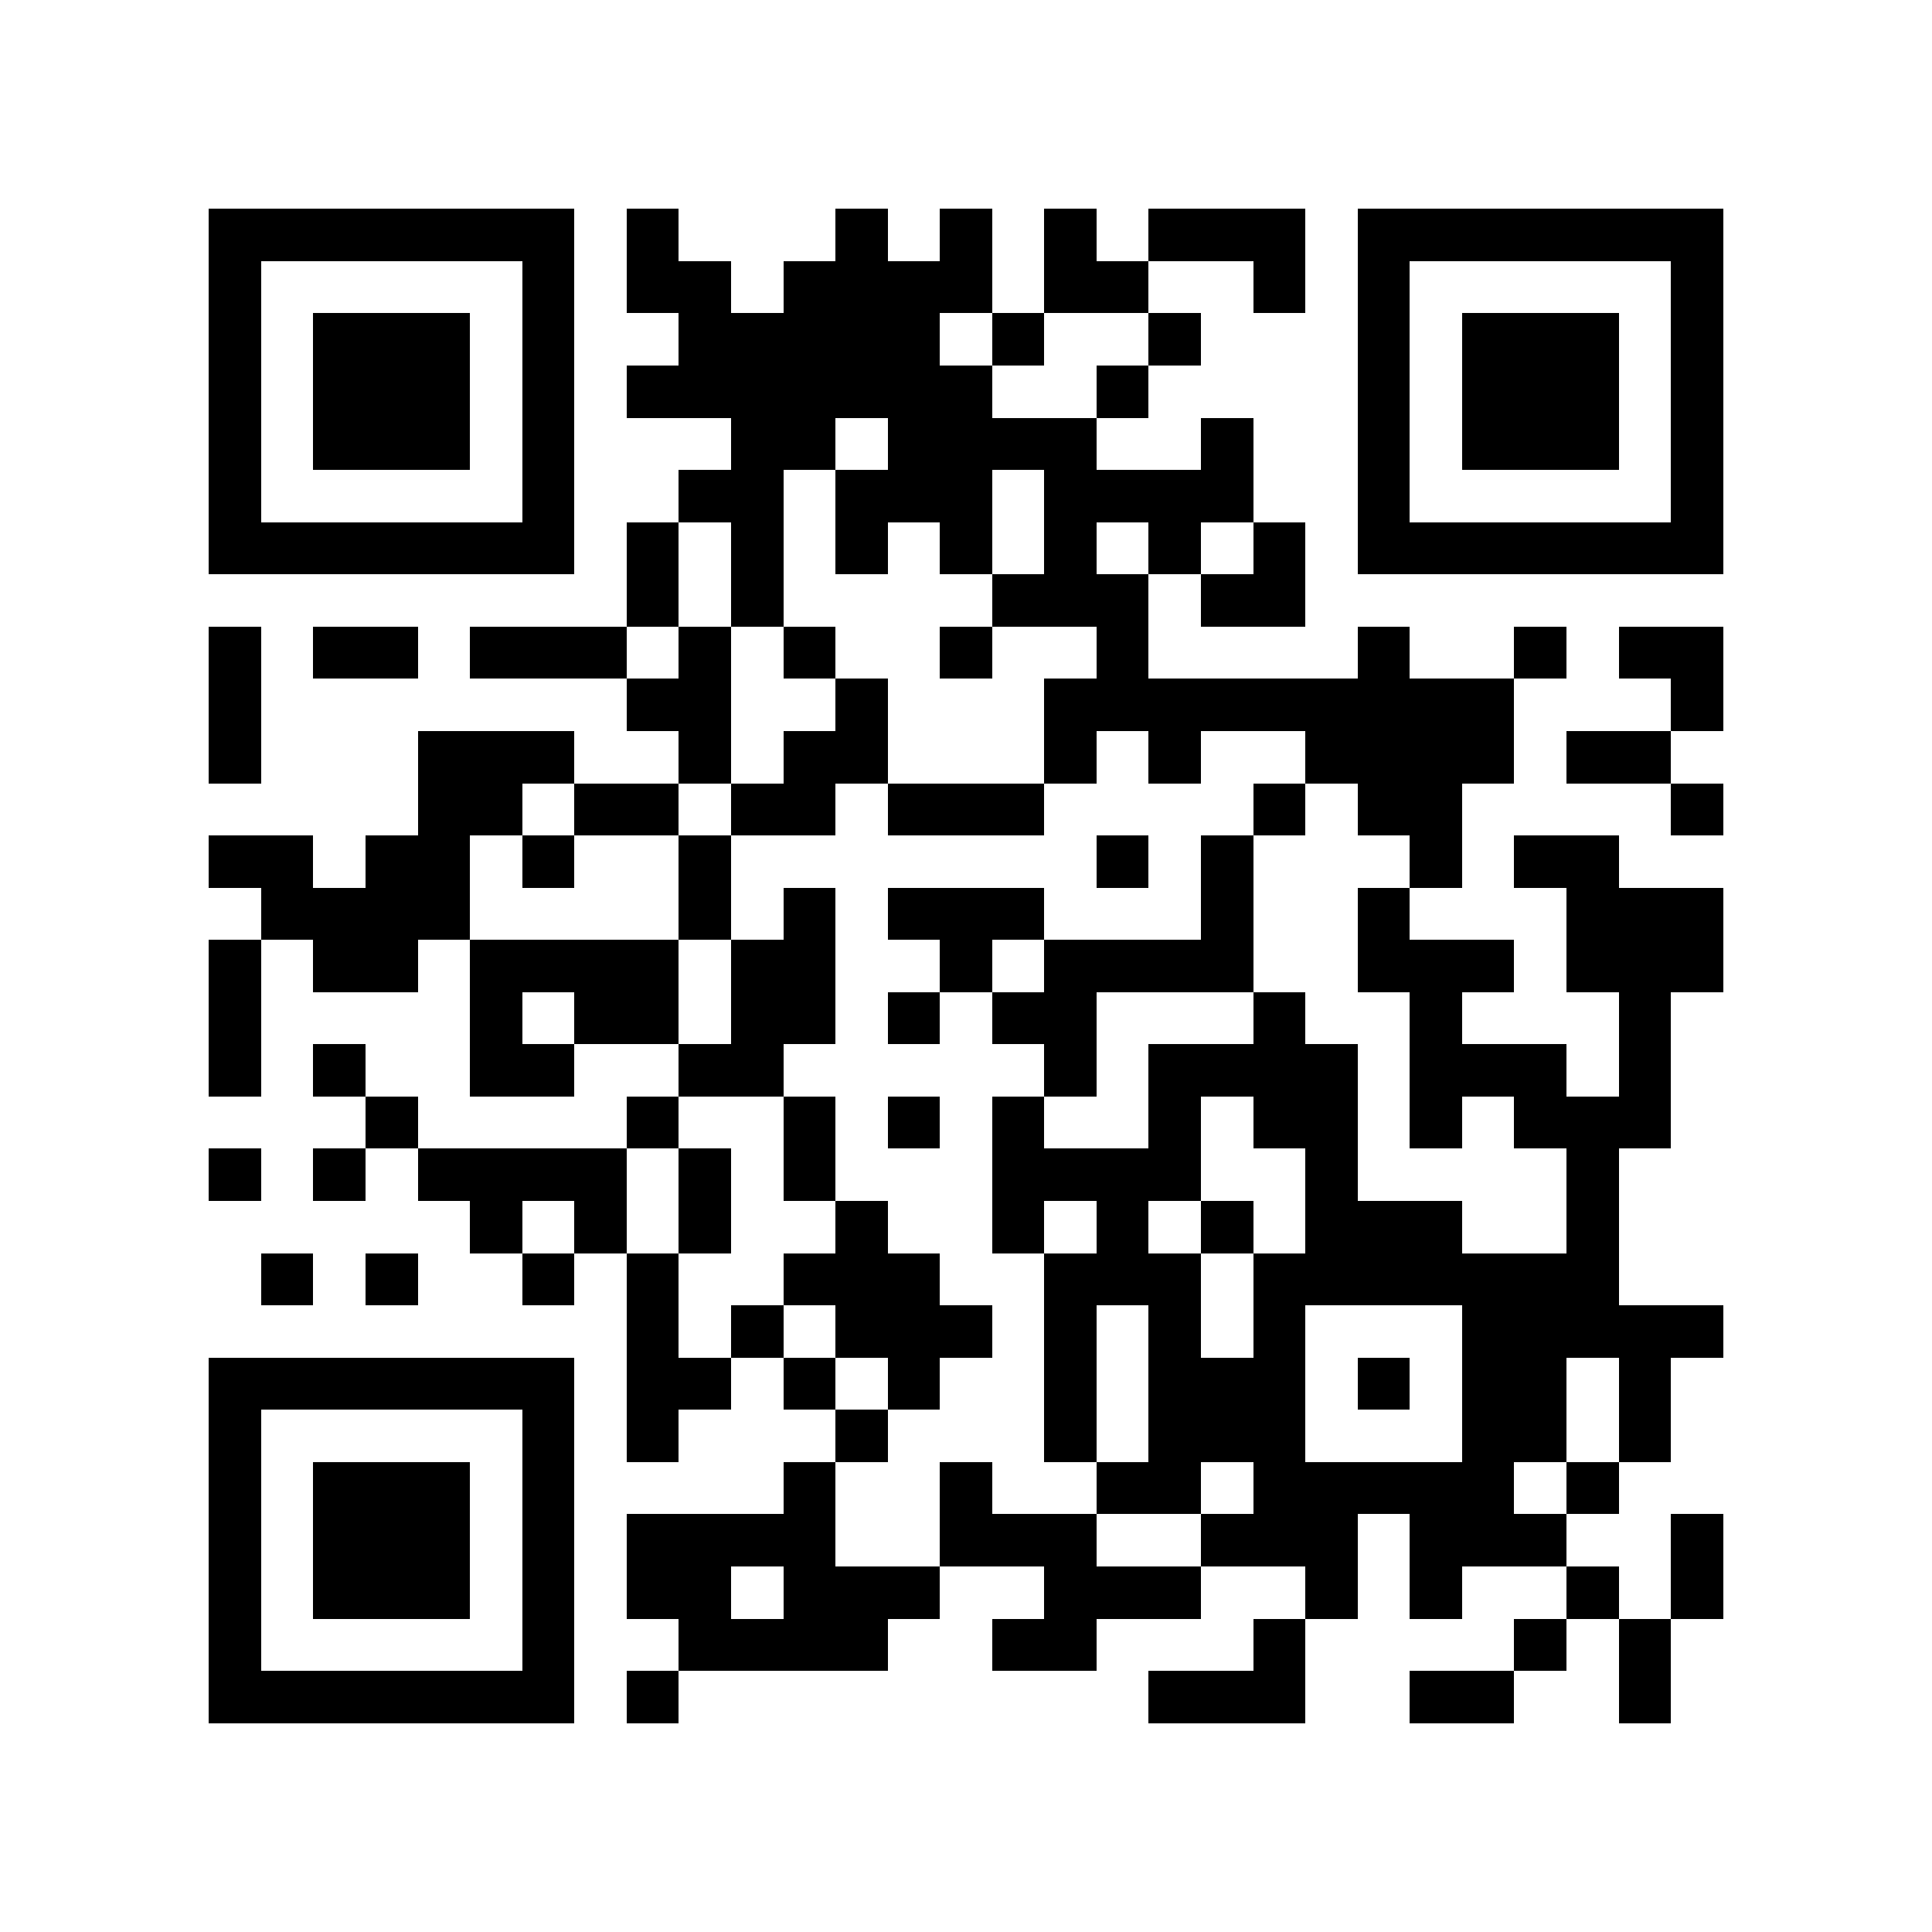 <?xml version="1.0" encoding="utf-8"?><!DOCTYPE svg PUBLIC "-//W3C//DTD SVG 1.1//EN" "http://www.w3.org/Graphics/SVG/1.1/DTD/svg11.dtd"><svg xmlns="http://www.w3.org/2000/svg" viewBox="0 0 37 37" shape-rendering="crispEdges"><path fill="#ffffff" d="M0 0h37v37H0z"/><path stroke="#000000" d="M4 4.5h7m1 0h1m3 0h1m1 0h1m1 0h1m1 0h3m1 0h7M4 5.5h1m5 0h1m1 0h2m1 0h4m1 0h2m2 0h1m1 0h1m5 0h1M4 6.5h1m1 0h3m1 0h1m2 0h5m1 0h1m2 0h1m3 0h1m1 0h3m1 0h1M4 7.5h1m1 0h3m1 0h1m1 0h7m2 0h1m4 0h1m1 0h3m1 0h1M4 8.5h1m1 0h3m1 0h1m3 0h2m1 0h4m2 0h1m2 0h1m1 0h3m1 0h1M4 9.5h1m5 0h1m2 0h2m1 0h3m1 0h4m2 0h1m5 0h1M4 10.5h7m1 0h1m1 0h1m1 0h1m1 0h1m1 0h1m1 0h1m1 0h1m1 0h7M12 11.5h1m1 0h1m4 0h3m1 0h2M4 12.5h1m1 0h2m1 0h3m1 0h1m1 0h1m2 0h1m2 0h1m4 0h1m2 0h1m1 0h2M4 13.5h1m7 0h2m2 0h1m3 0h9m3 0h1M4 14.5h1m3 0h3m2 0h1m1 0h2m3 0h1m1 0h1m2 0h4m1 0h2M8 15.5h2m1 0h2m1 0h2m1 0h3m4 0h1m1 0h2m4 0h1M4 16.5h2m1 0h2m1 0h1m2 0h1m7 0h1m1 0h1m3 0h1m1 0h2M5 17.5h4m4 0h1m1 0h1m1 0h3m3 0h1m2 0h1m3 0h3M4 18.5h1m1 0h2m1 0h4m1 0h2m2 0h1m1 0h4m2 0h3m1 0h3M4 19.5h1m4 0h1m1 0h2m1 0h2m1 0h1m1 0h2m3 0h1m2 0h1m3 0h1M4 20.5h1m1 0h1m2 0h2m2 0h2m5 0h1m1 0h4m1 0h3m1 0h1M7 21.5h1m4 0h1m2 0h1m1 0h1m1 0h1m2 0h1m1 0h2m1 0h1m1 0h3M4 22.5h1m1 0h1m1 0h4m1 0h1m1 0h1m3 0h4m2 0h1m4 0h1M9 23.5h1m1 0h1m1 0h1m2 0h1m2 0h1m1 0h1m1 0h1m1 0h3m2 0h1M5 24.5h1m1 0h1m2 0h1m1 0h1m2 0h3m2 0h3m1 0h7M12 25.5h1m1 0h1m1 0h3m1 0h1m1 0h1m1 0h1m3 0h5M4 26.5h7m1 0h2m1 0h1m1 0h1m2 0h1m1 0h3m1 0h1m1 0h2m1 0h1M4 27.5h1m5 0h1m1 0h1m3 0h1m3 0h1m1 0h3m3 0h2m1 0h1M4 28.5h1m1 0h3m1 0h1m4 0h1m2 0h1m2 0h2m1 0h5m1 0h1M4 29.5h1m1 0h3m1 0h1m1 0h4m2 0h3m2 0h3m1 0h3m2 0h1M4 30.5h1m1 0h3m1 0h1m1 0h2m1 0h3m2 0h3m2 0h1m1 0h1m2 0h1m1 0h1M4 31.5h1m5 0h1m2 0h4m2 0h2m3 0h1m4 0h1m1 0h1M4 32.5h7m1 0h1m9 0h3m2 0h2m2 0h1"/></svg>
